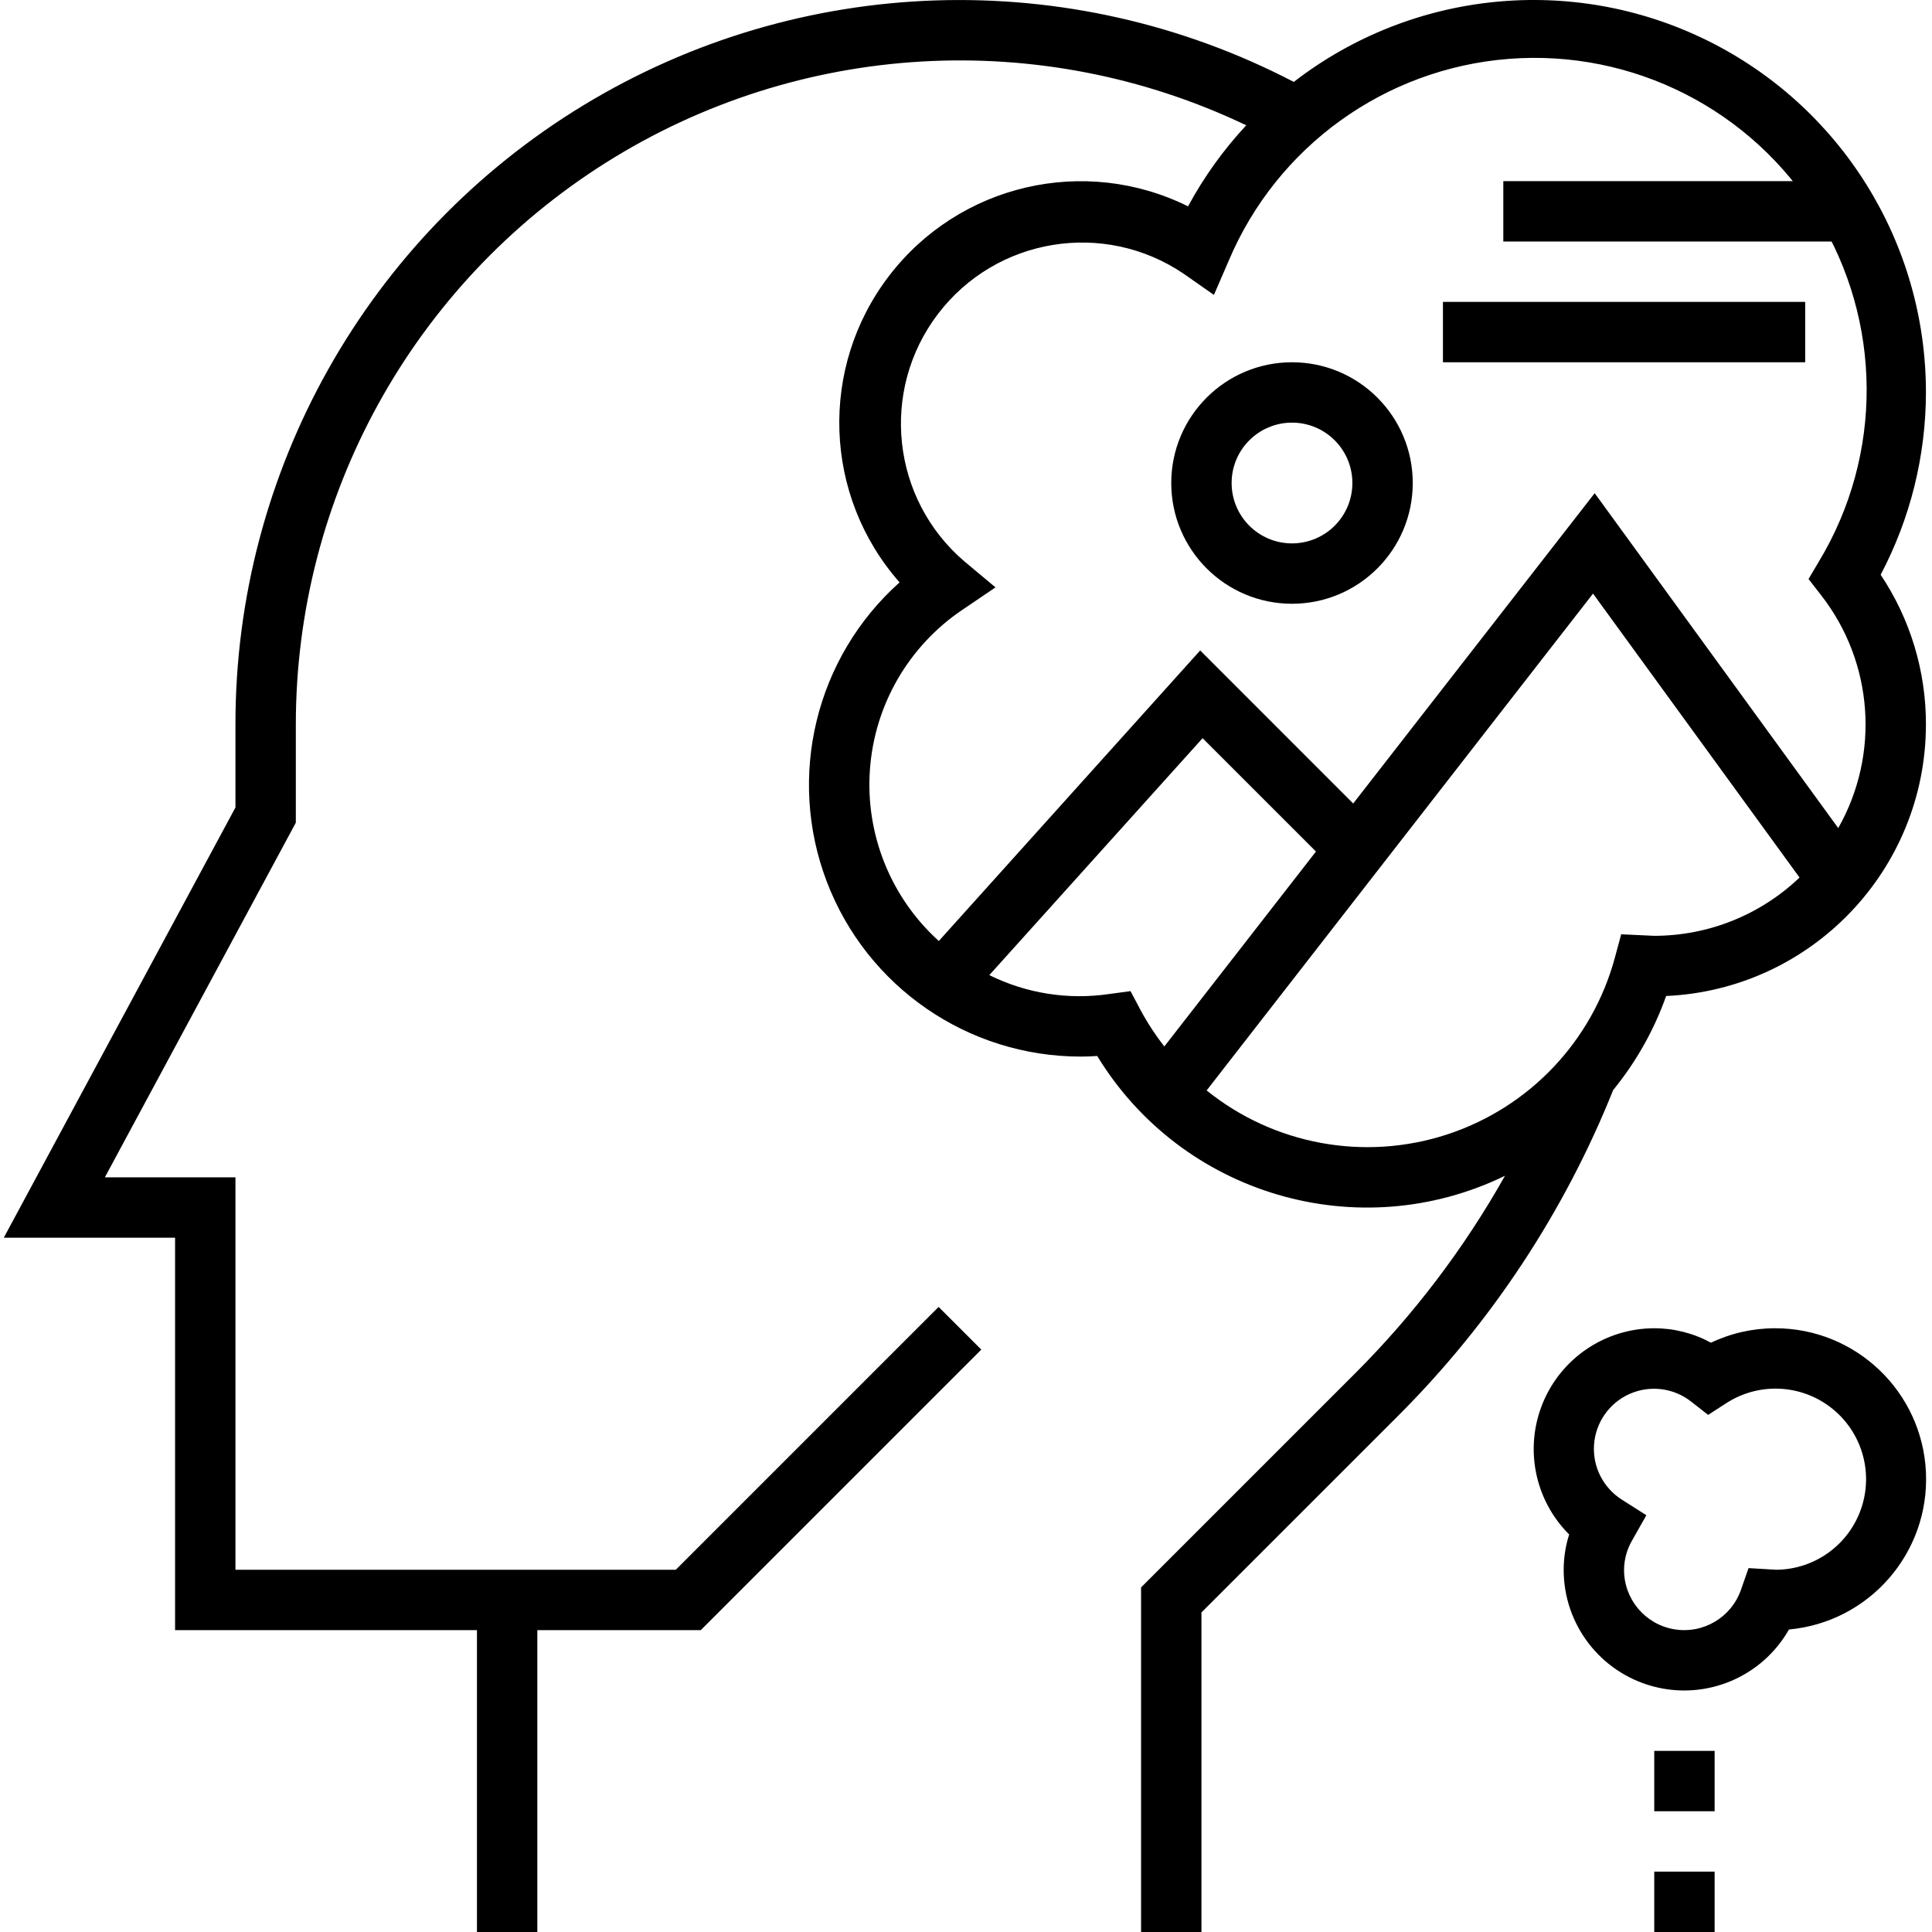 <svg height="512pt" viewBox="-1 0 512 512.004" width="512pt" xmlns="http://www.w3.org/2000/svg"><path d="m397.395 48.004h88v16h-88zm0 0"/><path d="m381.395 80.004h96v16h-96zm0 0"/><path d="m509.395 104.004c.02-39.656-22.527-75.871-58.117-93.355-35.594-17.484-78.035-13.195-109.41 11.059-59.496-30.992-130.855-28.656-188.199 6.16-57.34 34.816-92.328 97.055-92.273 164.137v21.984l-61.395 114.016h45.395v104h80v80h16v-80h43.312l74.344-74.344-11.312-11.312-69.656 69.656h-116.688v-104h-34.609l50.609-93.984v-26.016c0-60.434 31.012-116.641 82.133-148.875 51.125-32.23 115.207-35.977 169.738-9.926-6.031 6.477-11.215 13.695-15.422 21.48-27.406-13.586-60.59-5.883-79.207 18.387-18.617 24.266-17.461 58.312 2.758 81.262-22.258 19.902-29.922 51.473-19.27 79.363 10.652 27.891 37.414 46.312 67.27 46.309 1.414 0 2.863-.047 4.375-.16 22.453 36.855 69.242 50.602 108.062 31.754-10.766 19.152-24.105 36.746-39.637 52.285l-56.801 56.801v91.32h16v-84.688l52.121-52.113c24.641-24.621 44.031-53.992 56.992-86.328 6.074-7.441 10.824-15.871 14.039-24.926 38.484-1.738 68.805-33.422 68.848-71.945.031-14.129-4.145-27.949-12-39.695 7.855-14.891 11.977-31.469 12-48.305zm-208.176 163.609-2.617-4.953-5.543.75c-10.887 1.629-22.012-.113-31.879-4.992l56.52-62.789 30.047 30.039-40.184 51.656c-2.391-3.051-4.512-6.301-6.344-9.711zm136.176-19.609-8.762-.406-1.672 6.184c-5.98 22.152-22.742 39.793-44.562 46.895-21.824 7.098-45.758 2.699-63.629-11.695l102.398-131.672 54.73 75.246c-10.371 9.91-24.16 15.441-38.504 15.449zm44.223-90.266c13.852 17.762 15.641 42.117 4.535 61.715l-64.543-88.754-64 82.242-40.551-40.562-69.266 77c-12.742-11.52-19.473-28.262-18.258-45.395s10.242-32.758 24.484-42.363l8.797-5.961-8.152-6.809c-19.422-16.516-22.547-45.336-7.109-65.629 15.434-20.293 44.043-24.977 65.145-10.668l8 5.602 3.895-9c12.797-30.359 41.48-51.027 74.332-53.559 32.848-2.527 64.359 13.504 81.656 41.543 17.297 28.043 17.48 63.395.477 91.613l-2.777 4.691zm0 0"/><path d="m341.395 96.004c-17.672 0-32 14.328-32 32s14.328 32 32 32 32-14.328 32-32-14.328-32-32-32zm0 48c-8.836 0-16-7.164-16-16 0-8.836 7.164-16 16-16 8.836 0 16 7.164 16 16 0 8.836-7.164 16-16 16zm0 0"/><path d="m469.395 352.004c-5.875 0-11.672 1.309-16.977 3.832-4.605-2.52-9.773-3.836-15.023-3.832-12.938.023-24.59 7.832-29.527 19.793-4.934 11.961-2.184 25.715 6.977 34.855-.961 3.023-1.449 6.18-1.449 9.352-.027 14.508 9.727 27.207 23.75 30.926 14.02 3.719 28.789-2.48 35.953-15.094 21.297-1.957 37.285-20.32 36.297-41.688-.992-21.363-18.613-38.168-40-38.145zm.344 64-7.352-.434-1.977 5.648c-2.523 7.387-10.027 11.859-17.723 10.562-7.699-1.293-13.324-7.973-13.293-15.777.023-2.75.77-5.445 2.16-7.816l3.75-6.625-6.398-4.078c-5.008-3.121-7.883-8.754-7.465-14.641.414-5.887 4.051-11.062 9.449-13.445 5.395-2.387 11.672-1.594 16.305 2.062l4.48 3.504 4.797-3.098c8.574-5.559 19.723-5.082 27.789 1.191 8.066 6.27 11.277 16.957 8.004 26.633-3.273 9.68-12.312 16.227-22.527 16.312zm0 0"/><path d="m437.395 496.004h16v16h-16zm0 0"/><path d="m437.395 464.004h16v16h-16zm0 0"/></svg>